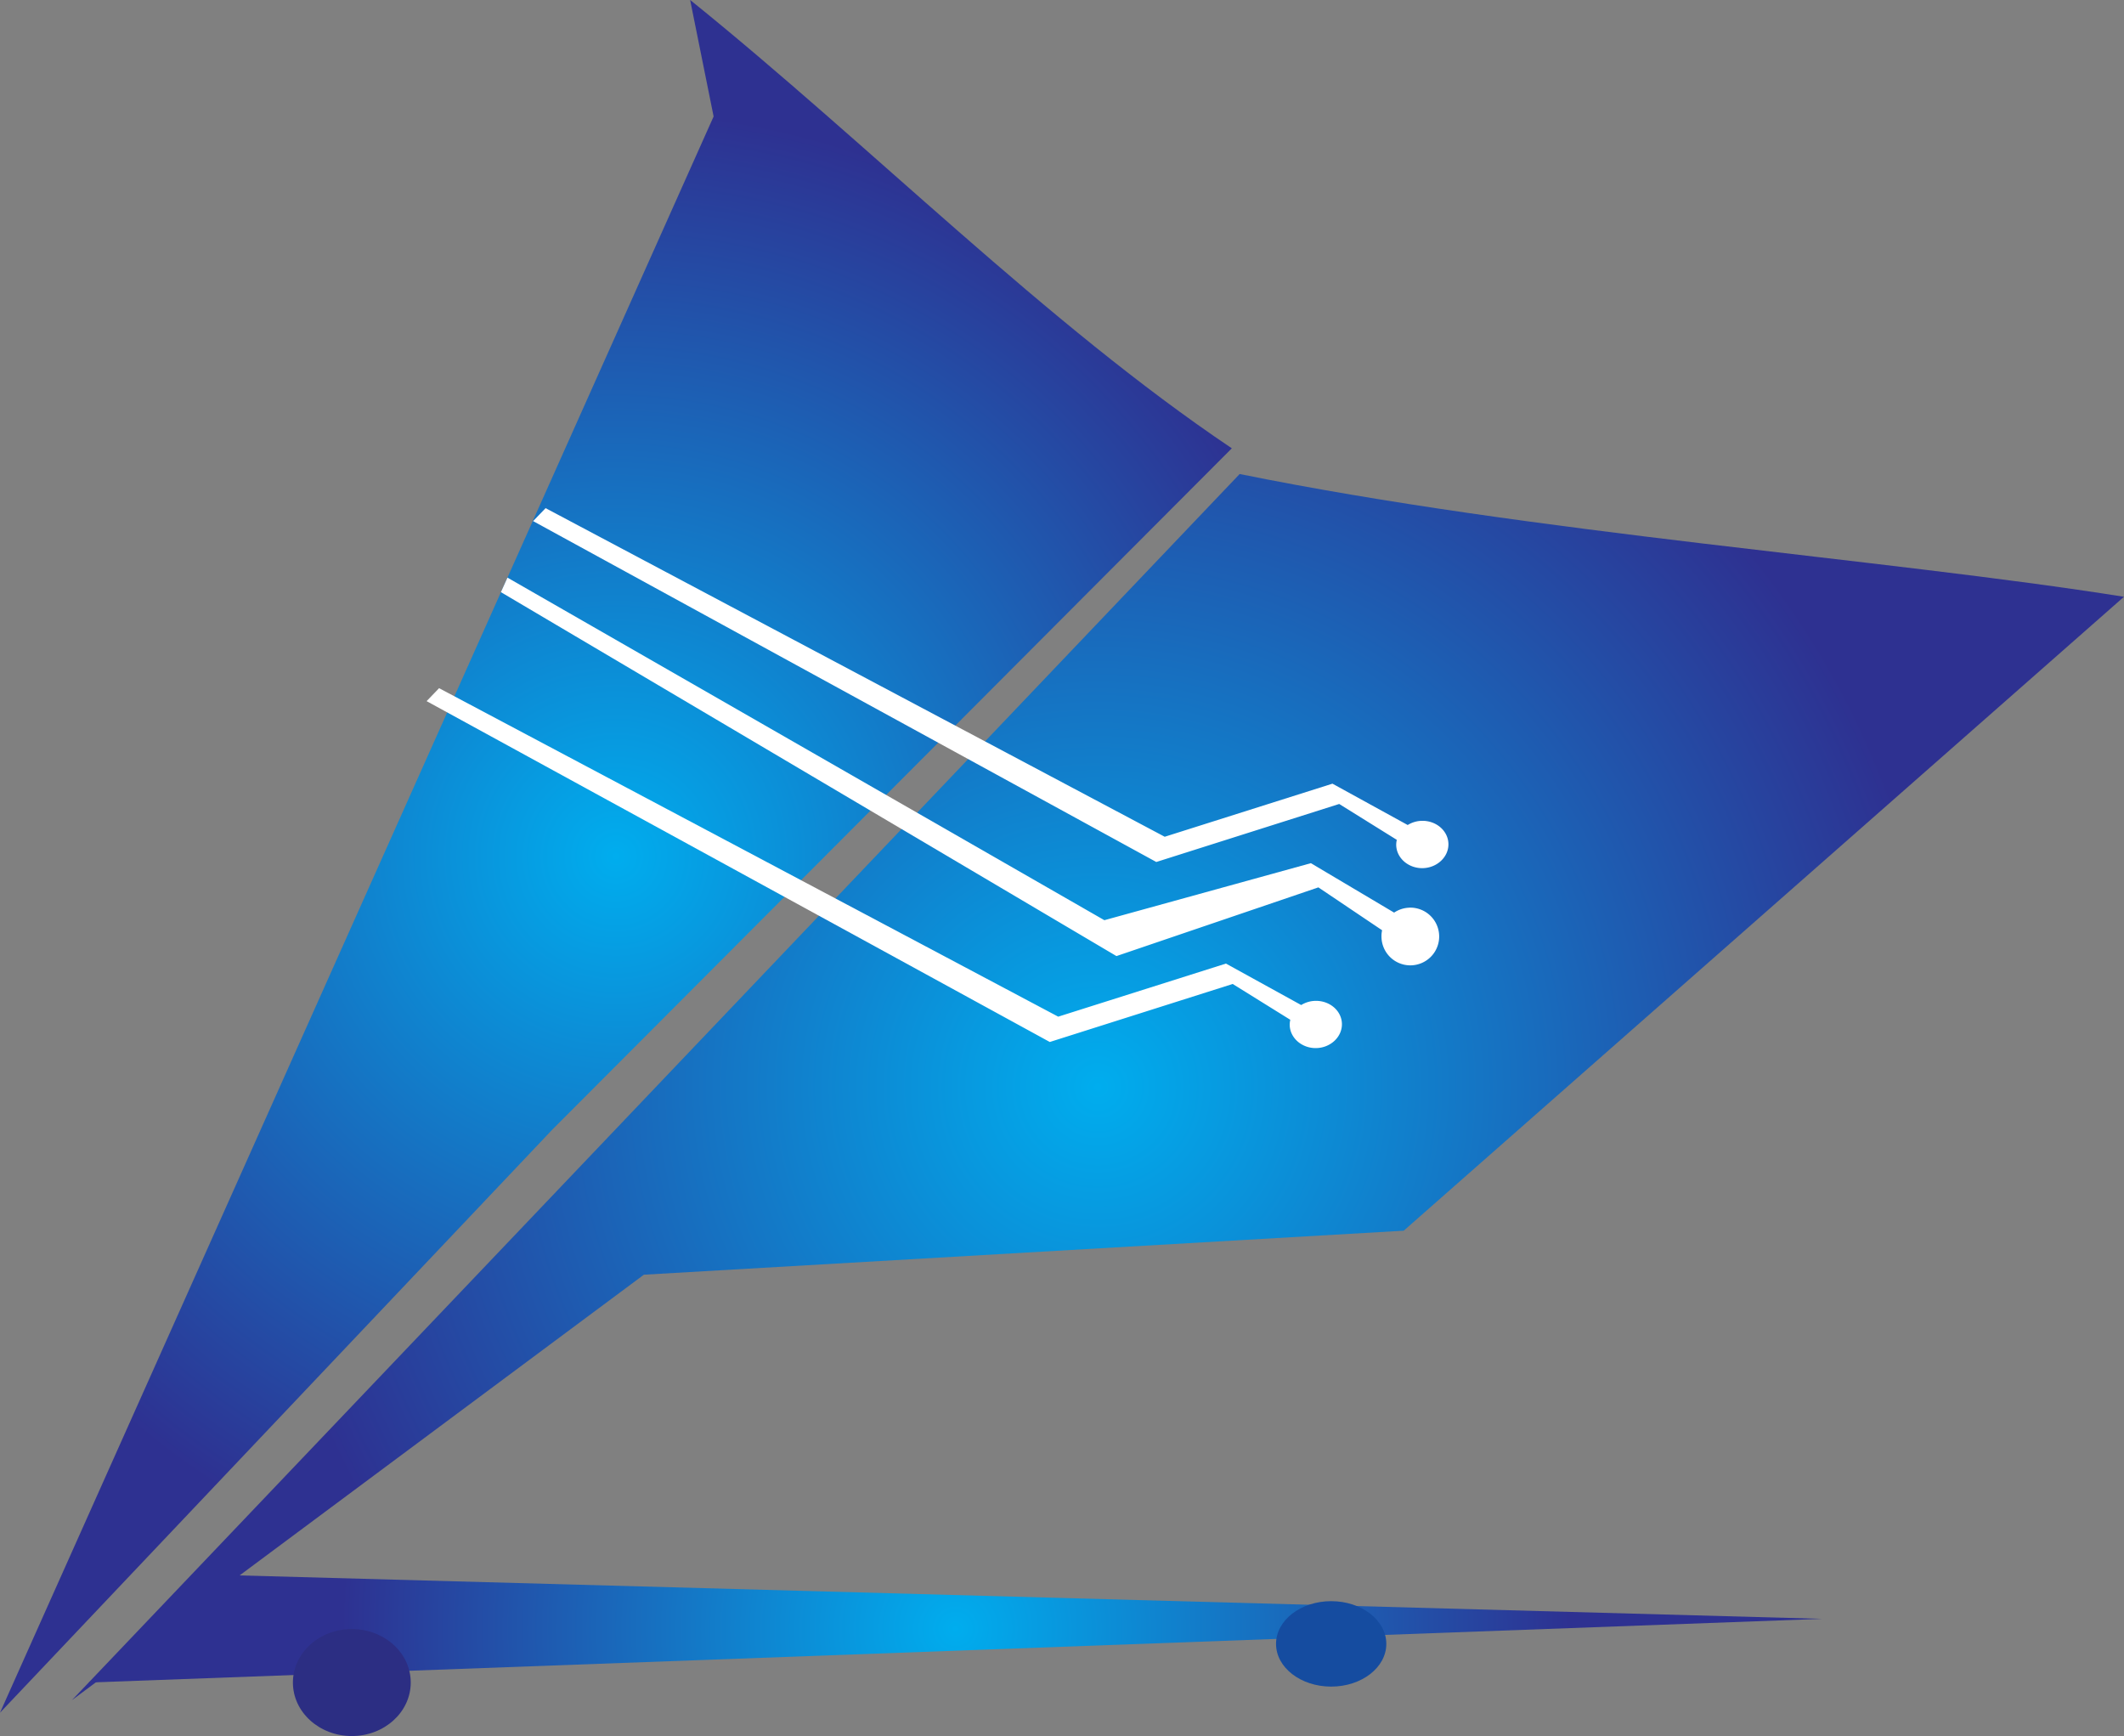 <svg id="Layer_1" data-name="Layer 1" xmlns="http://www.w3.org/2000/svg" xmlns:xlink="http://www.w3.org/1999/xlink" viewBox="0 0 680.26 555.92"><rect x="0" y="0" width="680.26" height="555.92" fill="#808080" stroke="none"/><defs><style>.cls-1{fill:url(#radial-gradient);}.cls-2{fill:url(#radial-gradient-2);}.cls-3{fill:url(#radial-gradient-3);}.cls-4{fill:#fff;}.cls-5{fill:#154ca0;}.cls-6{fill:#2c2e83;}</style><radialGradient id="radial-gradient" cx="495.83" cy="711.67" r="238.86" gradientUnits="userSpaceOnUse"><stop offset="0" stop-color="#00adee"/><stop offset="1" stop-color="#2e3191"/></radialGradient><radialGradient id="radial-gradient-2" cx="650.2" cy="785.55" r="270.68" xlink:href="#radial-gradient"/><radialGradient id="radial-gradient-3" cx="306.03" cy="521.61" r="196.67" xlink:href="#radial-gradient"/></defs><title>crs digitalcart</title><path class="cls-1" d="M693.09,581c-59.54-40-115.54-96.85-173.49-143.58l7.52,37.32L298.57,985.89,475.45,799.18Z" transform="translate(-298.57 -437.44)"/><path class="cls-2" d="M695.6,589.23l-374,392.64L504.79,845.63l243.35-14.09,230.68-203C901.55,616.26,789.85,608.33,695.6,589.23Z" transform="translate(-298.57 -437.44)"/><polygon class="cls-3" points="74.65 504.43 583.63 518.39 28.43 538.79 74.65 504.43"/><path class="cls-4" d="M753.89,700.29a8.93,8.93,0,0,0-4.47,1.34l-24.1-13.24-53.72,17L473.31,600.16l-4,4.15L668.9,713.47l58.58-18.58,18.45,11.49a6.88,6.88,0,0,0-.19,1.72c.12,4.19,4,7.47,8.57,7.34s8.26-3.63,8.15-7.81S758.51,700.16,753.89,700.29Z" transform="translate(-298.57 -437.44)"/><path class="cls-4" d="M750,728.1a9.33,9.33,0,0,0-4.93,1.58l-26.66-15.83-66.14,18.26L461.1,622.41,459,627.06,656.14,743.6l64.67-22,20.41,13.73a8.81,8.81,0,0,0-.2,2.05,9.24,9.24,0,1,0,9-9.29Z" transform="translate(-298.57 -437.44)"/><path class="cls-4" d="M719.78,757.94a8.93,8.93,0,0,0-4.47,1.34L691.21,746l-53.72,17L439.2,657.81l-4,4.15L634.79,771.11l58.58-18.58L711.82,764a6.88,6.88,0,0,0-.19,1.72c.12,4.19,4,7.47,8.57,7.34s8.26-3.63,8.15-7.81S724.39,757.81,719.78,757.94Z" transform="translate(-298.57 -437.44)"/><ellipse class="cls-5" cx="426.34" cy="526.41" rx="17.66" ry="13.68"/><ellipse class="cls-6" cx="112.68" cy="538.79" rx="18.87" ry="17.13"/></svg>